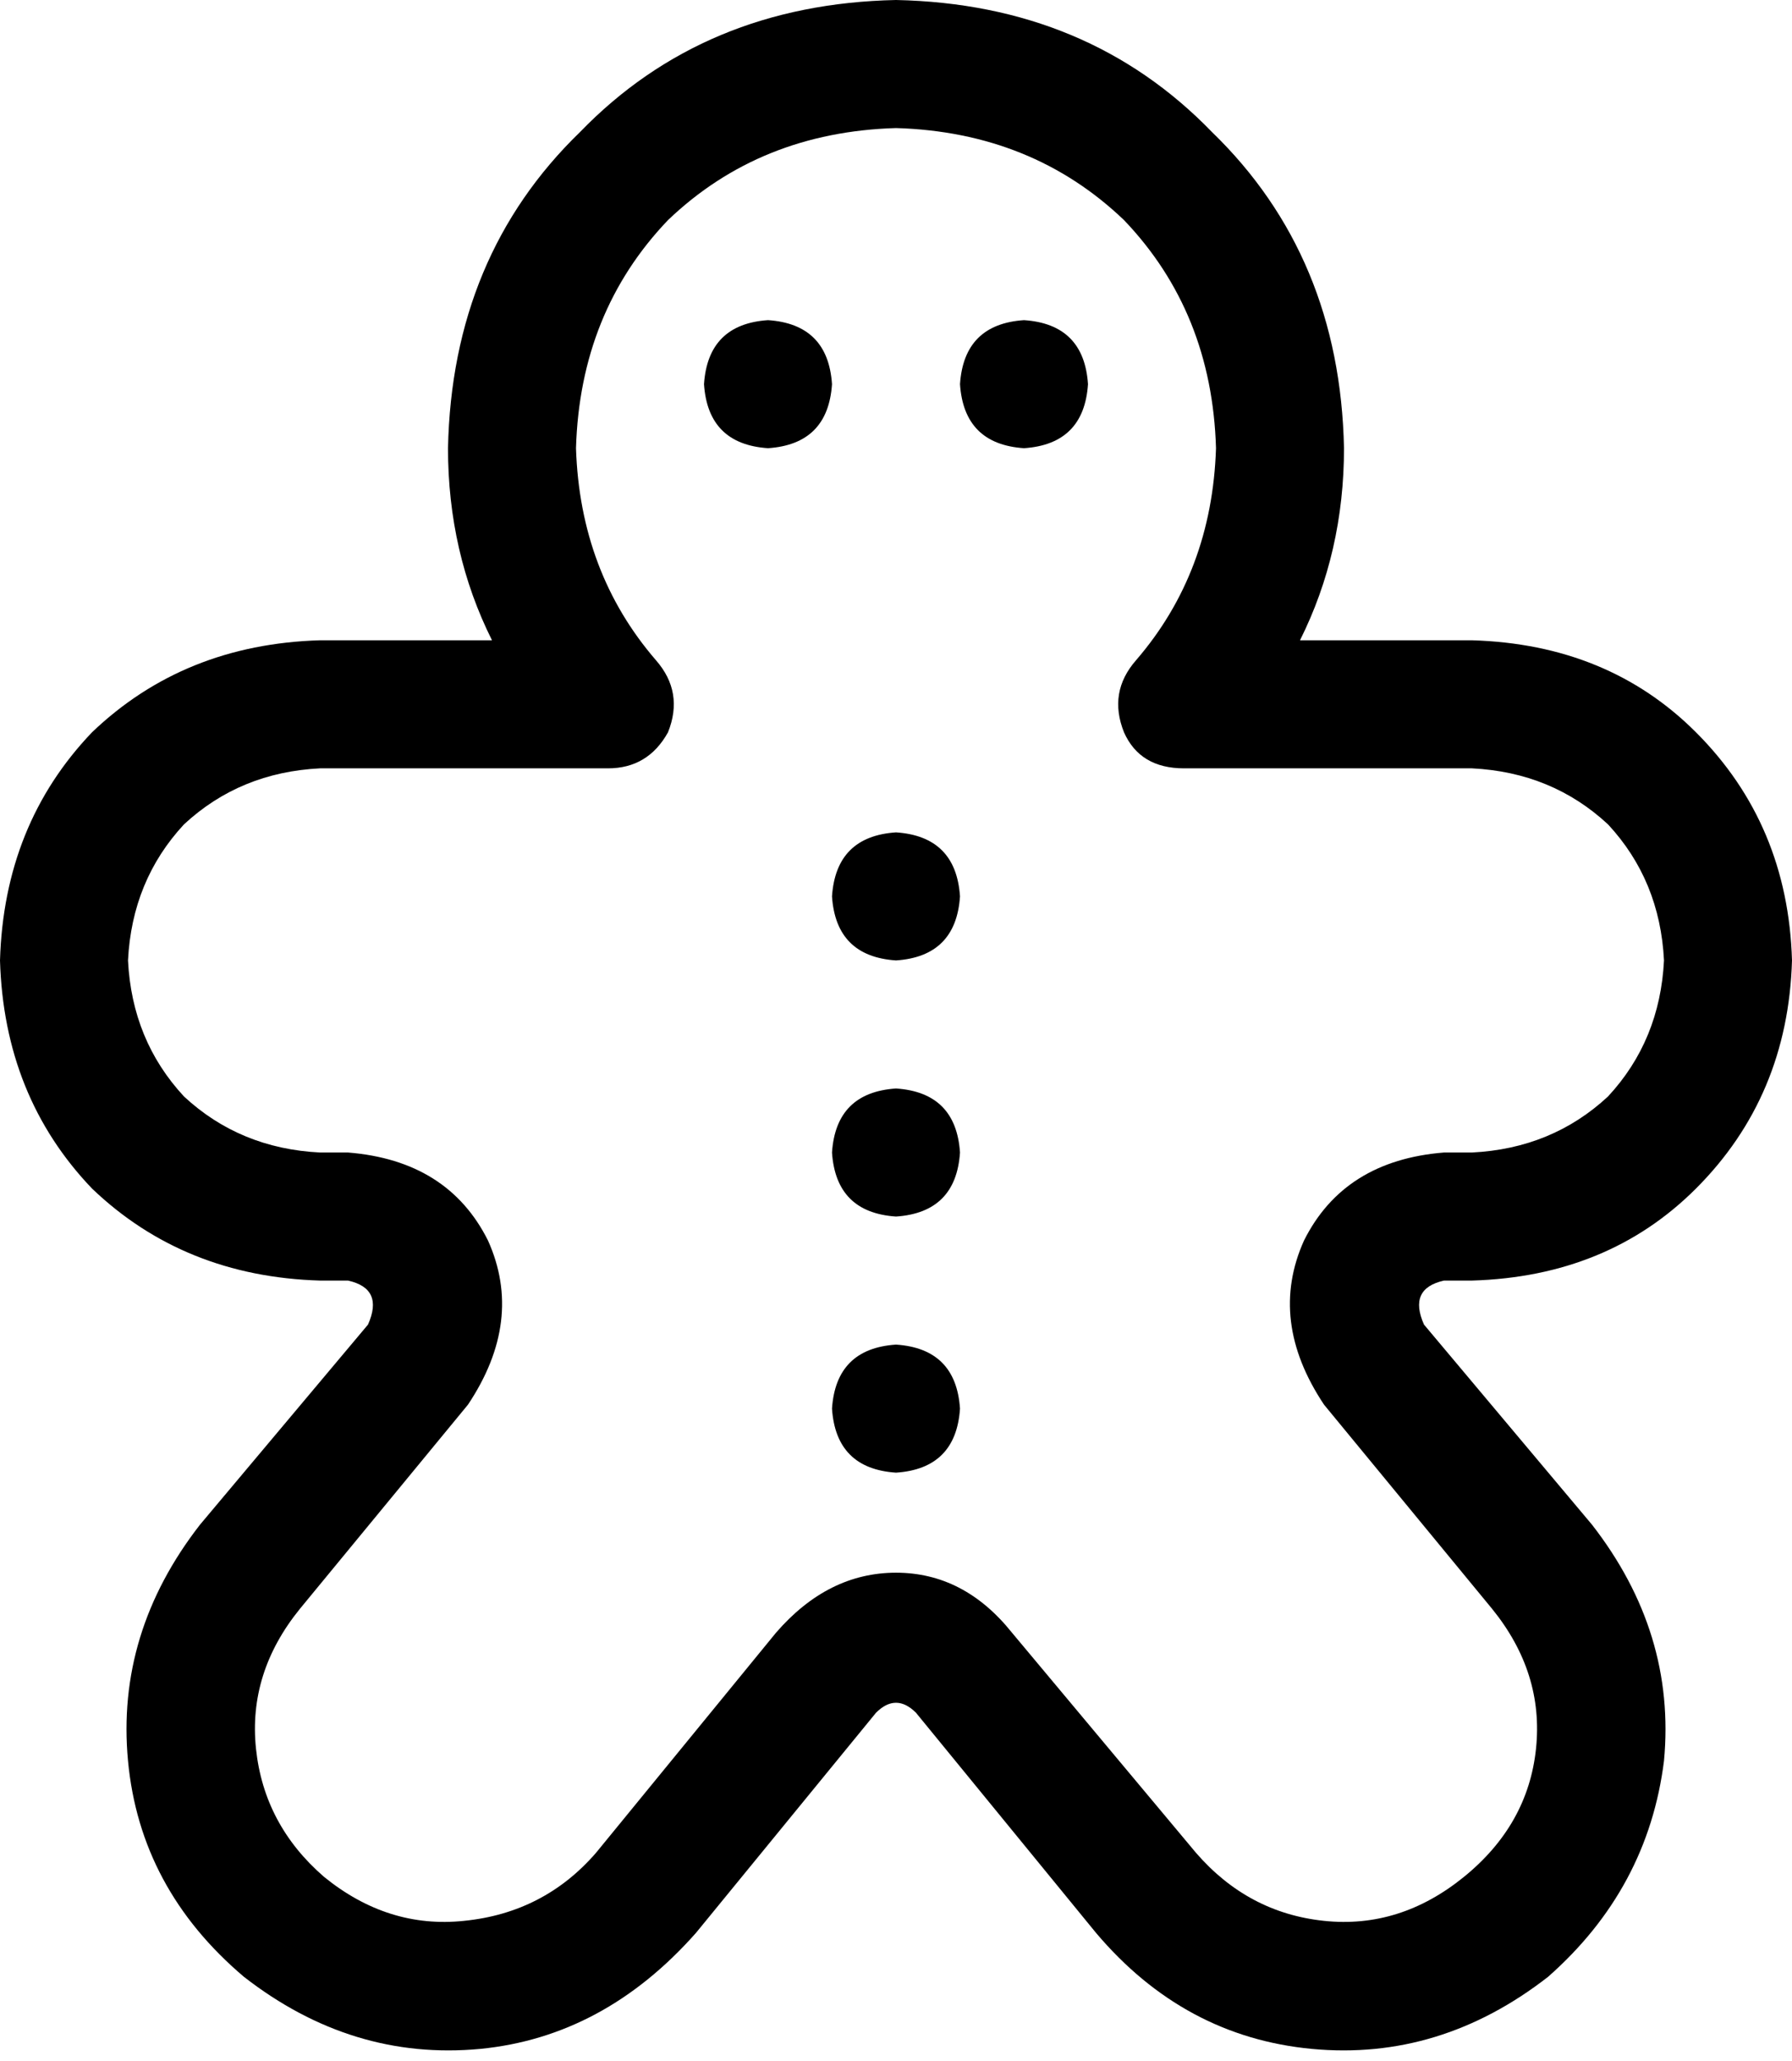 <svg xmlns="http://www.w3.org/2000/svg" viewBox="0 0 448 515">
    <path d="M 144 112 Q 145 78 167 55 L 167 55 Q 190 33 224 32 Q 258 33 281 55 Q 303 78 304 112 Q 303 143 284 165 Q 277 173 281 183 Q 285 192 296 192 L 368 192 Q 388 193 402 206 Q 415 220 416 240 Q 415 260 402 274 Q 388 287 368 288 L 361 288 Q 336 290 326 310 Q 317 330 331 351 L 373 402 Q 386 418 384 437 Q 382 456 366 469 Q 350 482 331 480 Q 312 478 299 463 L 253 408 Q 241 393 224 393 Q 207 393 194 408 L 149 463 Q 136 478 116 480 Q 97 482 81 469 Q 66 456 64 437 Q 62 418 75 402 L 117 351 Q 131 330 122 310 Q 112 290 87 288 L 80 288 Q 60 287 46 274 Q 33 260 32 240 Q 33 220 46 206 Q 60 193 80 192 L 152 192 Q 162 192 167 183 Q 171 173 164 165 Q 145 143 144 112 L 144 112 Z M 224 0 Q 176 1 145 33 L 145 33 Q 113 64 112 112 Q 112 138 123 160 L 80 160 Q 46 161 23 183 Q 1 206 0 240 Q 1 274 23 297 Q 46 319 80 320 L 87 320 Q 96 322 92 331 L 50 381 Q 29 408 32 440 Q 35 472 61 494 L 70 483 L 61 494 Q 88 515 120 512 Q 151 509 174 483 L 219 428 Q 224 423 229 428 L 274 483 Q 296 509 328 512 Q 360 515 387 494 Q 412 472 416 440 Q 419 408 398 381 L 356 331 Q 352 322 361 320 L 368 320 Q 402 319 424 297 Q 447 274 448 240 Q 447 206 424 183 Q 402 161 368 160 L 325 160 Q 336 138 336 112 Q 335 64 303 33 Q 272 1 224 0 L 224 0 Z M 192 112 Q 207 111 208 96 Q 207 81 192 80 Q 177 81 176 96 Q 177 111 192 112 L 192 112 Z M 224 240 Q 239 239 240 224 Q 239 209 224 208 Q 209 209 208 224 Q 209 239 224 240 L 224 240 Z M 272 96 Q 271 81 256 80 Q 241 81 240 96 Q 241 111 256 112 Q 271 111 272 96 L 272 96 Z M 224 368 Q 239 367 240 352 Q 239 337 224 336 Q 209 337 208 352 Q 209 367 224 368 L 224 368 Z M 240 288 Q 239 273 224 272 Q 209 273 208 288 Q 209 303 224 304 Q 239 303 240 288 L 240 288 Z"/>
</svg>
